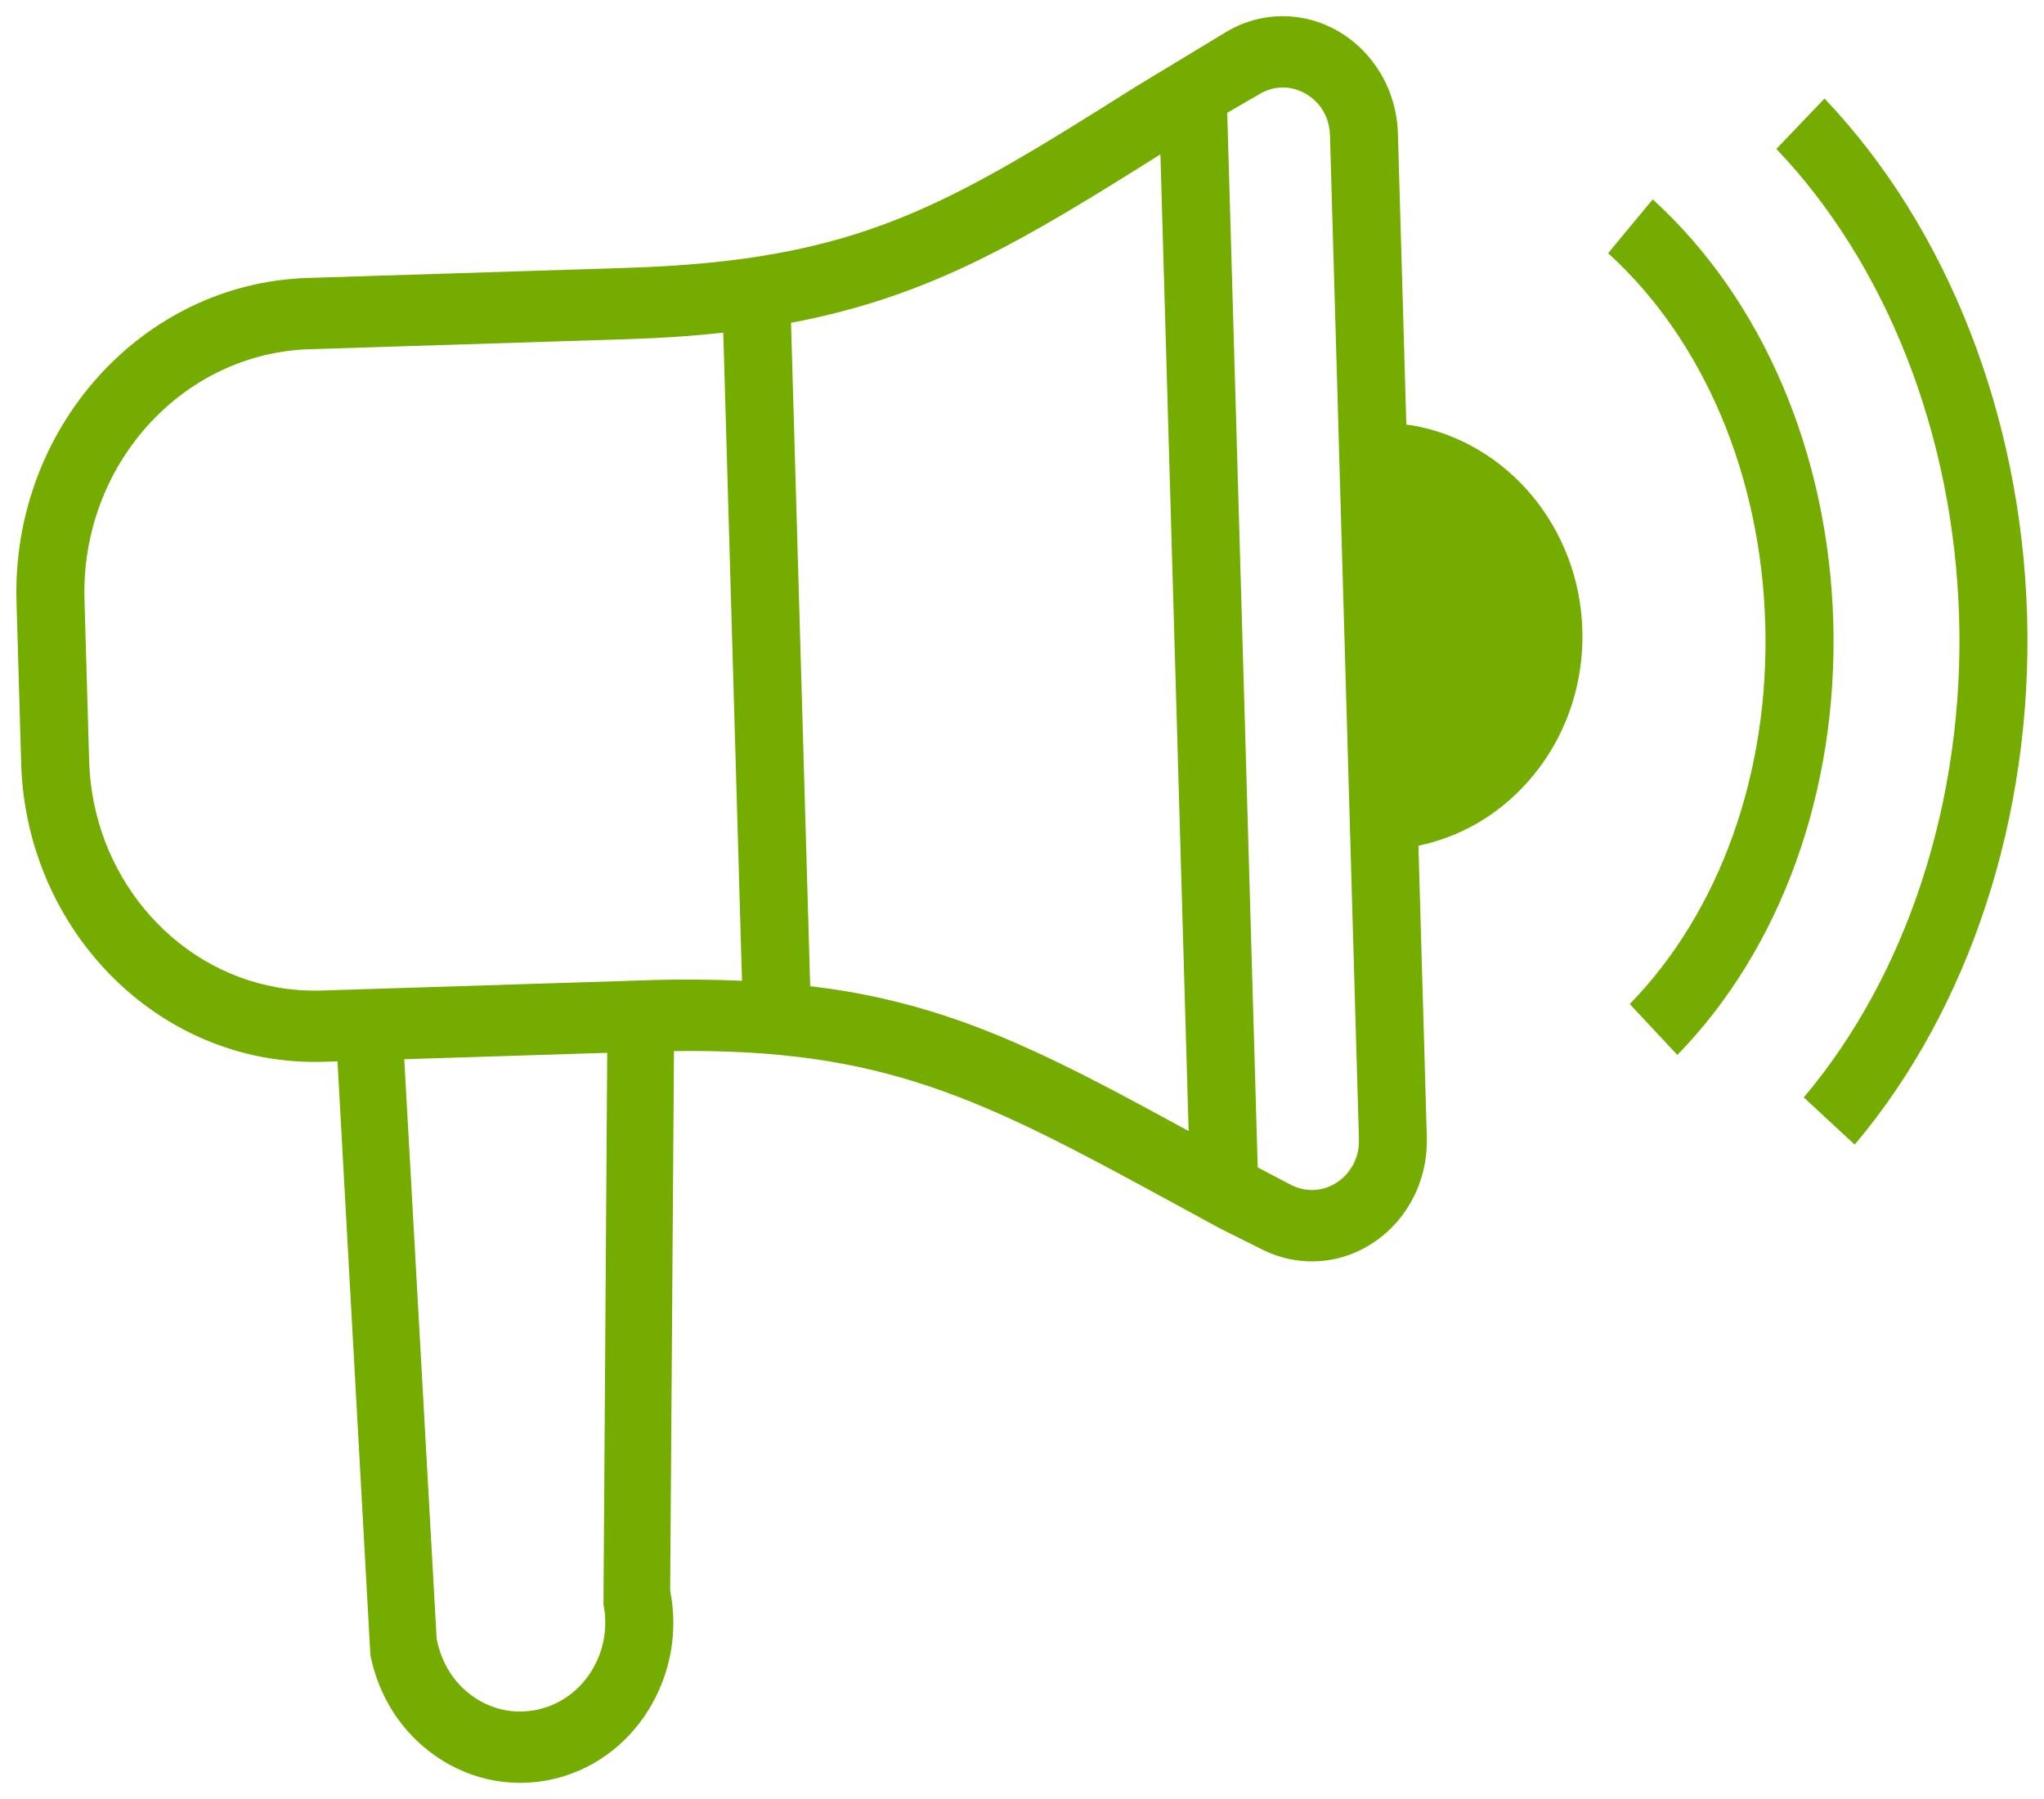 <?xml version="1.0" encoding="utf-8"?>
<!-- Generator: Adobe Illustrator 19.0.0, SVG Export Plug-In . SVG Version: 6.00 Build 0)  -->
<svg version="1.1" id="Layer_1" xmlns="http://www.w3.org/2000/svg" xmlns:xlink="http://www.w3.org/1999/xlink" x="0px" y="0px"
	 viewBox="0 0 75 66" enable-background="new 0 0 75 66" xml:space="preserve">
<g id="XMLID_592_">
	<path id="XMLID_602_" fill="#74AC00" d="M51.83,15.607c-0.075-0.013-0.152-0.017-0.228-0.028L51.293,4.888
		c-0.062-2.102-1.546-3.882-3.529-4.232c-0.944-0.167-1.89,0.004-2.737,0.495L41.72,3.153c-6.994,4.398-10.187,6.404-18.696,6.674
		l-11.746,0.371C5.21,10.392,0.422,15.72,0.606,22.078l0.171,5.926c0.154,5.365,3.928,9.906,8.974,10.798
		c0.699,0.123,1.416,0.174,2.129,0.152l0.504-0.016l1.207,21.782c0.305,1.539,1.164,2.861,2.419,3.722
		c0.66,0.453,1.388,0.75,2.143,0.884c0.682,0.12,1.385,0.108,2.081-0.042c1.468-0.321,2.73-1.221,3.551-2.536
		c0.822-1.316,1.106-2.886,0.805-4.397l0.14-19.79c7.69-0.105,11.309,1.751,18.179,5.497l1.844,1.003l1.564,0.781
		c0.361,0.18,0.74,0.306,1.128,0.374c1.243,0.219,2.508-0.158,3.469-1.035c0.953-0.871,1.478-2.133,1.44-3.464l-0.308-10.691
		c1.516-0.315,2.901-1.105,3.982-2.309c1.372-1.525,2.092-3.519,2.032-5.614C57.954,19.378,55.334,16.226,51.83,15.607z
		 M21.698,61.313c-0.457,0.731-1.157,1.23-1.973,1.408c-0.815,0.18-1.65,0.015-2.346-0.466c-0.697-0.479-1.174-1.212-1.357-2.126
		L14.834,38.86l7.447-0.236l-0.138,20.232C22.313,59.71,22.155,60.584,21.698,61.313z M23.777,35.961L11.805,36.34
		c-0.551,0.017-1.101-0.022-1.639-0.117c-3.876-0.685-6.775-4.174-6.895-8.3l-0.171-5.926c-0.142-4.914,3.561-9.036,8.253-9.185
		l11.746-0.371c1.24-0.039,2.375-0.121,3.44-0.237l0.687,23.778C26.15,35.934,25.02,35.922,23.777,35.961z M31.188,36.392
		c-0.475-0.084-0.964-0.151-1.46-0.211l-0.703-24.339c5.155-0.968,8.572-3.05,13.554-6.179l1.035,35.831
		C38.854,38.899,35.593,37.17,31.188,36.392z M49.277,43.209c-0.521,0.475-1.251,0.586-1.884,0.272l-1.244-0.651L45.031,4.138
		l1.206-0.7c0.349-0.202,0.732-0.272,1.114-0.205c0.678,0.12,1.42,0.712,1.45,1.733l0.305,10.573h-0.001l0.453,15.681h0
		l0.305,10.574C49.885,42.539,49.506,43,49.277,43.209z"/>
	<path id="XMLID_609_" fill="#74AC00" d="M74.38,22.586c-0.212-7.32-2.921-14.233-7.434-18.97L65.18,5.463
		c4.07,4.27,6.514,10.541,6.706,17.203C72.078,29.328,70,35.74,66.185,40.261l1.869,1.731C72.284,36.98,74.592,29.906,74.38,22.586z
		"/>
	<path id="XMLID_610_" fill="#74AC00" d="M60.643,7.315l-1.636,1.974c3.507,3.189,5.608,8.147,5.766,13.602
		c0.158,5.457-1.655,10.539-4.972,13.945l1.746,1.867c3.814-3.915,5.899-9.706,5.721-15.891
		C67.088,16.629,64.674,10.982,60.643,7.315z"/>
</g>
</svg>
